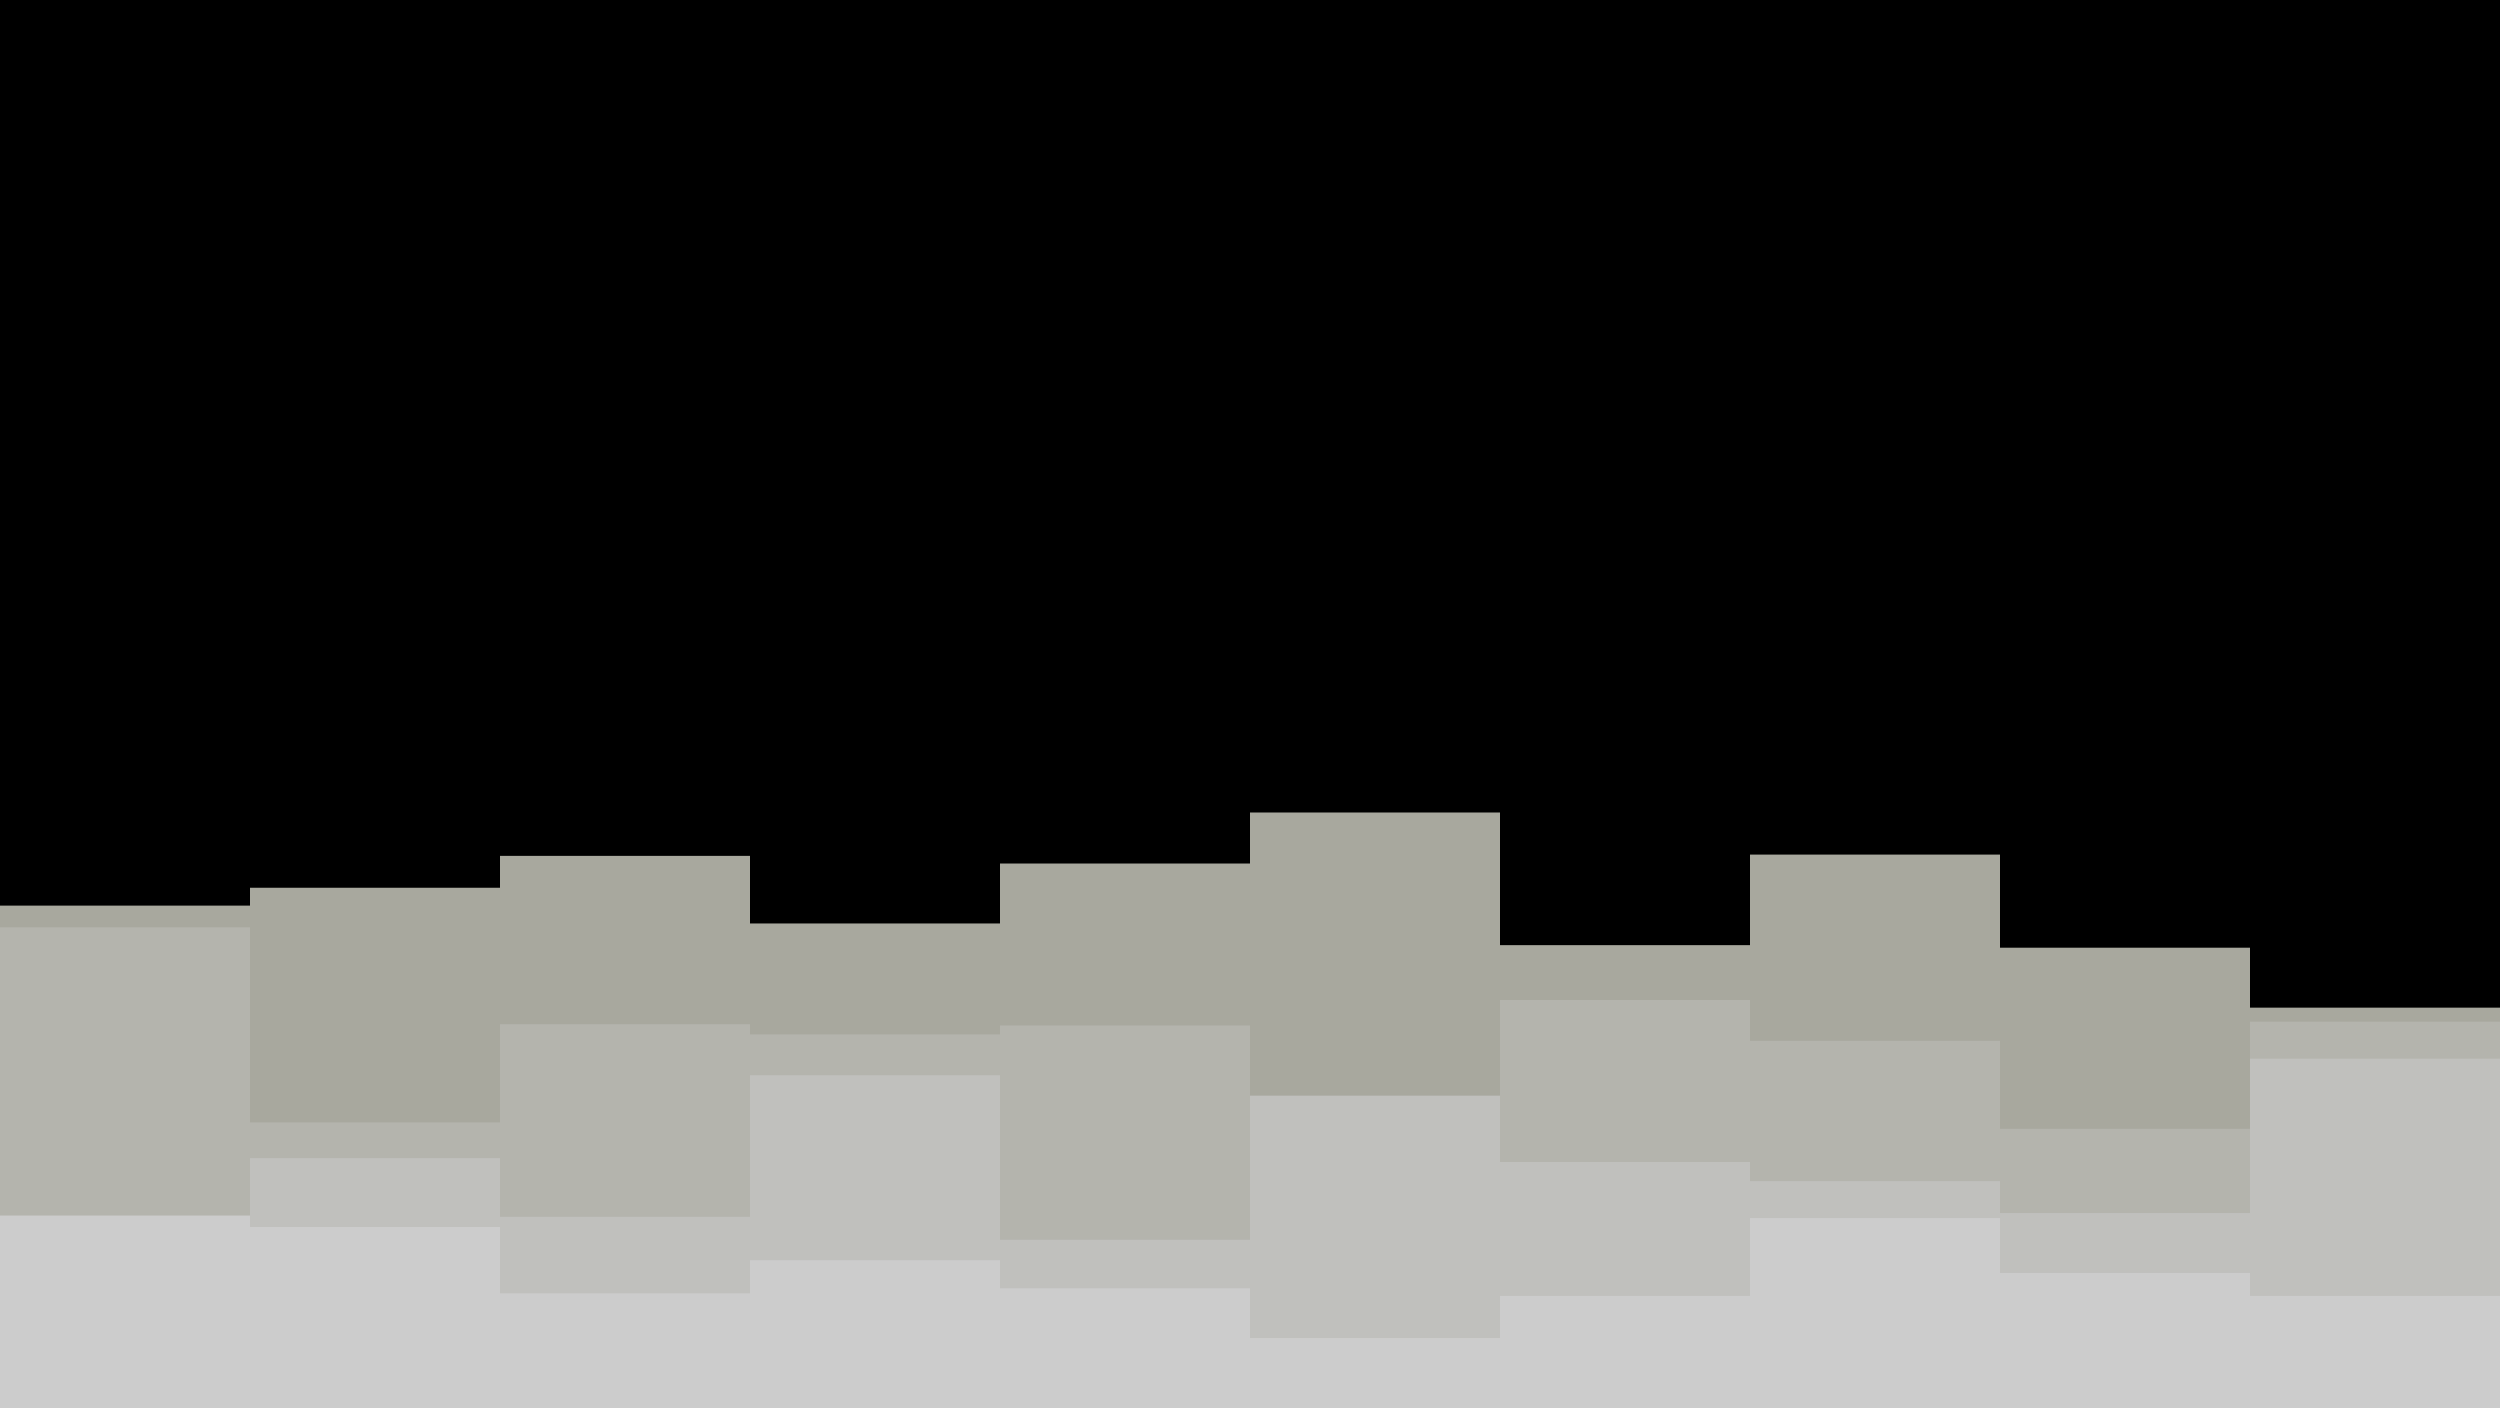 <svg id="visual" viewBox="0 0 1960 1104" width="1960" height="1104" xmlns="http://www.w3.org/2000/svg" xmlns:xlink="http://www.w3.org/1999/xlink" version="1.1"><rect x="0" y="0" width="1960" height="1104" fill="#000000"></rect><path d="M0 710L196 710L196 696L392 696L392 671L588 671L588 724L784 724L784 677L980 677L980 637L1176 637L1176 741L1372 741L1372 670L1568 670L1568 743L1764 743L1764 790L1960 790L1960 688L1960 1105L1960 1105L1764 1105L1764 1105L1568 1105L1568 1105L1372 1105L1372 1105L1176 1105L1176 1105L980 1105L980 1105L784 1105L784 1105L588 1105L588 1105L392 1105L392 1105L196 1105L196 1105L0 1105Z" fill="#a8a89e"></path><path d="M0 727L196 727L196 880L392 880L392 803L588 803L588 811L784 811L784 804L980 804L980 908L1176 908L1176 784L1372 784L1372 816L1568 816L1568 885L1764 885L1764 801L1960 801L1960 814L1960 1105L1960 1105L1764 1105L1764 1105L1568 1105L1568 1105L1372 1105L1372 1105L1176 1105L1176 1105L980 1105L980 1105L784 1105L784 1105L588 1105L588 1105L392 1105L392 1105L196 1105L196 1105L0 1105Z" fill="#b4b4ad"></path><path d="M0 972L196 972L196 908L392 908L392 954L588 954L588 843L784 843L784 972L980 972L980 859L1176 859L1176 911L1372 911L1372 926L1568 926L1568 951L1764 951L1764 830L1960 830L1960 897L1960 1105L1960 1105L1764 1105L1764 1105L1568 1105L1568 1105L1372 1105L1372 1105L1176 1105L1176 1105L980 1105L980 1105L784 1105L784 1105L588 1105L588 1105L392 1105L392 1105L196 1105L196 1105L0 1105Z" fill="#c0c0bd"></path><path d="M0 953L196 953L196 962L392 962L392 1014L588 1014L588 988L784 988L784 1010L980 1010L980 1049L1176 1049L1176 1016L1372 1016L1372 955L1568 955L1568 998L1764 998L1764 1016L1960 1016L1960 954L1960 1105L1960 1105L1764 1105L1764 1105L1568 1105L1568 1105L1372 1105L1372 1105L1176 1105L1176 1105L980 1105L980 1105L784 1105L784 1105L588 1105L588 1105L392 1105L392 1105L196 1105L196 1105L0 1105Z" fill="#cccccc"></path></svg>
